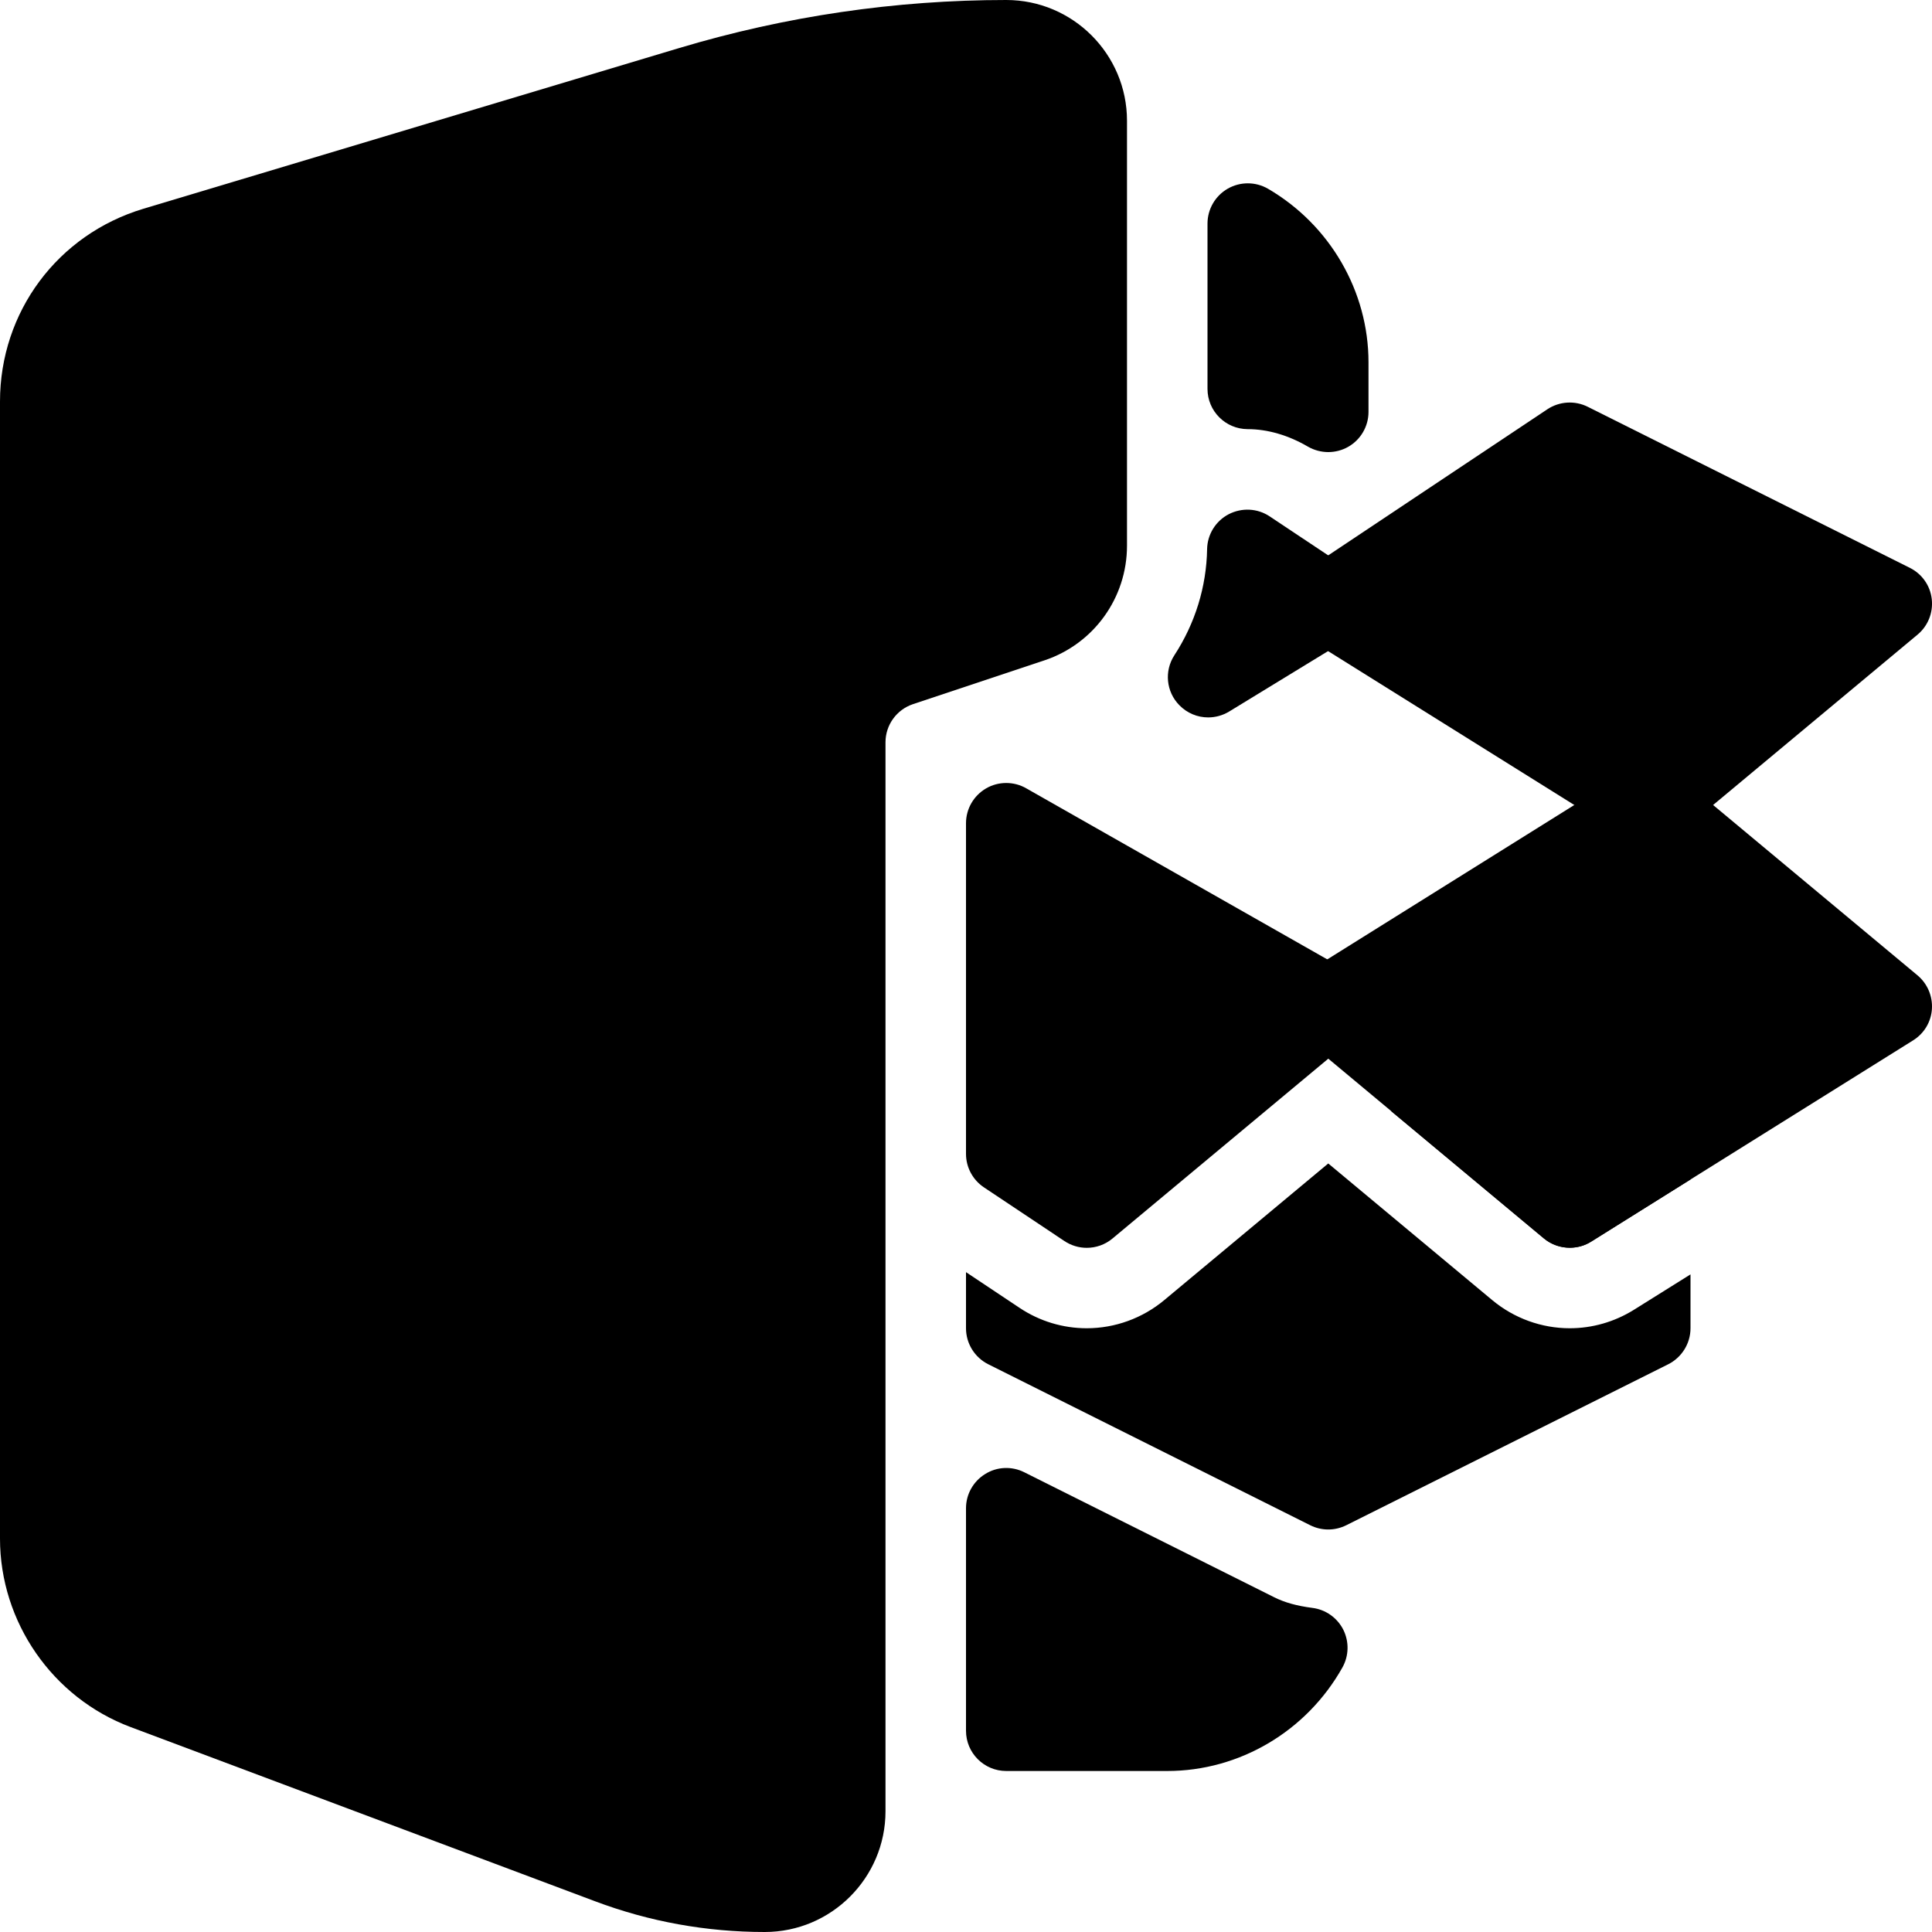 <?xml version="1.0" encoding="iso-8859-1"?>
<!-- Generator: Adobe Illustrator 19.0.0, SVG Export Plug-In . SVG Version: 6.00 Build 0)  -->
<svg version="1.1" id="Layer_1" xmlns="http://www.w3.org/2000/svg" xmlns:xlink="http://www.w3.org/1999/xlink" x="0px" y="0px"
	 viewBox="0 0 24 24" style="enable-background:new 0 0 24 24;" xml:space="preserve">
<g>
	<path d="M12.5,0c-1.375,0-2.741,0.201-4.06,0.596L1.782,2.593C0.716,2.913,0,3.875,0,4.988v14.125c0,1.036,0.652,1.977,1.622,2.341
		l5.767,2.163C8.066,23.872,8.776,24,9.5,24c0.827,0,1.5-0.673,1.5-1.5V9.221c0-0.215,0.138-0.406,0.342-0.474l1.633-0.544
		C13.588,7.998,14,7.426,14,6.779V1.5C14,0.673,13.327,0,12.5,0z"/>
	<g>
		<path d="M23.723,7.053l-4-2c-0.16-0.08-0.352-0.068-0.501,0.031l-3,2C16.081,7.178,15.998,7.337,16,7.507
			c0.003,0.17,0.091,0.327,0.235,0.417l4,2.5c0.081,0.051,0.173,0.076,0.265,0.076c0.114,0,0.228-0.039,0.32-0.116l3-2.5
			c0.13-0.108,0.196-0.274,0.177-0.442S23.875,7.128,23.723,7.053z"/>
	</g>
	<g>
		<path d="M23.82,12.116l-3-2.5c-0.167-0.138-0.403-0.154-0.585-0.04l-4,2.5c-0.137,0.085-0.224,0.23-0.234,0.39
			c-0.011,0.16,0.056,0.315,0.179,0.418l3,2.5c0.093,0.077,0.206,0.116,0.32,0.116c0.092,0,0.184-0.025,0.265-0.076l4-2.5
			c0.137-0.085,0.224-0.23,0.234-0.39C24.009,12.374,23.943,12.219,23.82,12.116z"/>
	</g>
	<g>
		<path d="M19.5,16.5c-0.351,0-0.691-0.124-0.961-0.348L16.5,14.453l-2.039,1.699c-0.27,0.224-0.61,0.348-0.961,0.348
			c-0.296,0-0.584-0.087-0.831-0.251L12,15.803V16.5c0,0.189,0.107,0.362,0.276,0.447l4,2C16.346,18.982,16.423,19,16.5,19
			s0.153-0.018,0.224-0.053l4-2C20.892,16.862,21,16.689,21,16.5v-0.669l-0.705,0.441C20.055,16.421,19.781,16.5,19.5,16.5z"/>
		<path d="M20.5,12h-2.587c0.042,0.117,0.07,0.24,0.081,0.367c0.044,0.49-0.155,0.971-0.533,1.286l-0.18,0.15l1.898,1.582
			c0.163,0.136,0.407,0.153,0.586,0.04L21,14.652V12.5C21,12.224,20.776,12,20.5,12z"/>
	</g>
	<path d="M15.752,2.345c-0.155-0.09-0.346-0.09-0.501-0.001C15.096,2.433,15,2.599,15,2.777v2.054c0,0.275,0.223,0.499,0.499,0.5
		c0.248,0,0.507,0.076,0.748,0.217c0.078,0.045,0.166,0.068,0.253,0.068c0.086,0,0.172-0.022,0.249-0.066
		C16.904,5.461,17,5.296,17,5.117V4.5C17,3.619,16.521,2.793,15.752,2.345z"/>
	<path d="M16.777,7.084l-1.004-0.669c-0.153-0.102-0.347-0.111-0.51-0.027c-0.162,0.085-0.265,0.251-0.268,0.435
		c-0.008,0.465-0.148,0.92-0.406,1.316c-0.128,0.196-0.103,0.454,0.061,0.621c0.097,0.1,0.227,0.152,0.358,0.152
		c0.09,0,0.18-0.024,0.261-0.073l1.491-0.911C16.906,7.838,16.996,7.681,17,7.51C17.003,7.339,16.919,7.179,16.777,7.084z"/>
	<path d="M16.747,12.065l-4-2.273c-0.153-0.088-0.346-0.087-0.498,0.002C12.095,9.884,12,10.048,12,10.227v4.107
		c0,0.167,0.084,0.323,0.223,0.416l1,0.667c0.084,0.056,0.181,0.084,0.277,0.084c0.114,0,0.228-0.039,0.32-0.116l3-2.5
		c0.126-0.105,0.192-0.265,0.178-0.429S16.89,12.146,16.747,12.065z"/>
	<path d="M16.687,20.245c-0.075-0.148-0.218-0.25-0.383-0.271c-0.194-0.025-0.345-0.067-0.475-0.132l-3.105-1.553
		c-0.155-0.078-0.34-0.07-0.486,0.022C12.09,18.402,12,18.563,12,18.736V21.5c0,0.276,0.224,0.5,0.5,0.5h2
		c0.897,0,1.731-0.493,2.176-1.286C16.757,20.569,16.761,20.394,16.687,20.245z"/>
</g>
<g>
</g>
<g>
</g>
<g>
</g>
<g>
</g>
<g>
</g>
<g>
</g>
<g>
</g>
<g>
</g>
<g>
</g>
<g>
</g>
<g>
</g>
<g>
</g>
<g>
</g>
<g>
</g>
<g>
</g>
</svg>
